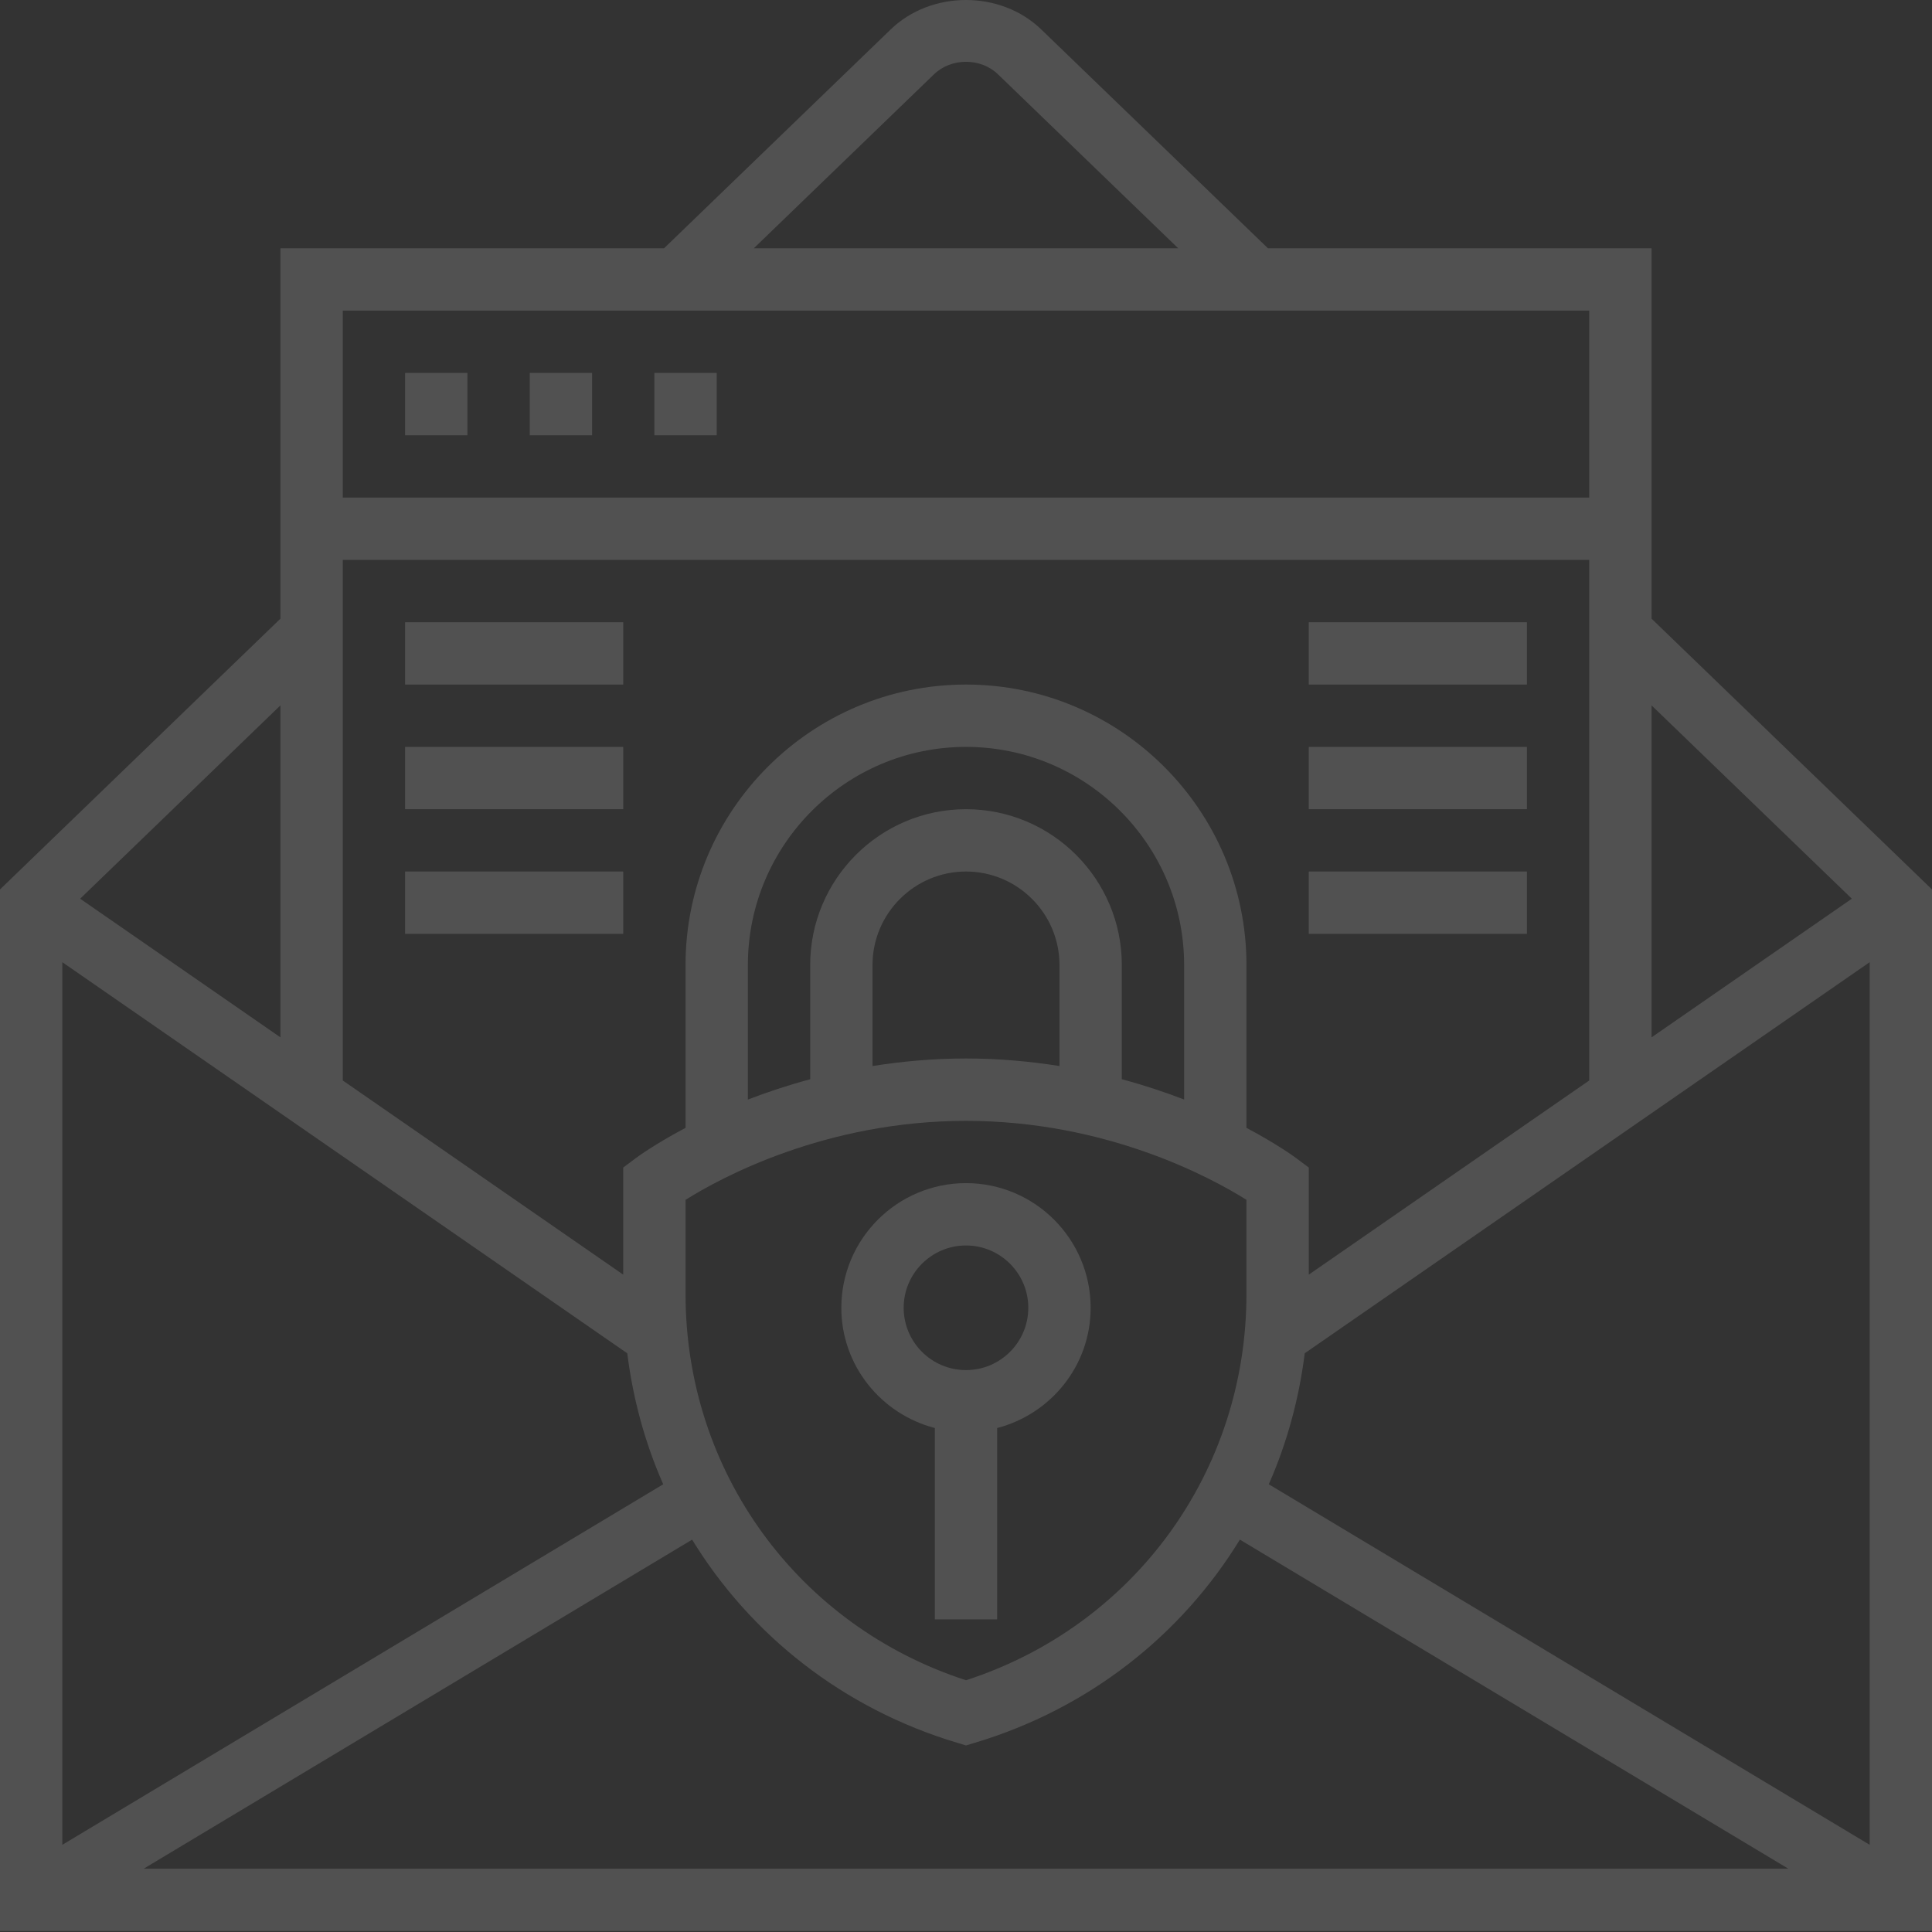 <svg width="172" height="172" viewBox="0 0 172 172" fill="none" xmlns="http://www.w3.org/2000/svg">
<rect x="0" y="0" width="172" height="172" fill="#333333" stroke="none"/>
<g opacity="0.15" clip-path="url(#clip0)">
<path d="M83.225 127.132V144.17H88.773V127.132C93.546 125.891 97.096 121.586 97.096 116.428C97.096 110.309 92.119 105.331 85.999 105.331C79.879 105.331 74.902 110.309 74.902 116.428C74.902 121.586 78.453 125.891 83.225 127.132ZM85.999 110.88C89.059 110.88 91.547 113.369 91.547 116.428C91.547 119.488 89.059 121.976 85.999 121.976C82.939 121.976 80.451 119.488 80.451 116.428C80.451 113.369 82.939 110.88 85.999 110.88Z" fill="white"/>
<path d="M147.032 55.078V22.105H112.882L92.694 2.617C89.079 -0.872 82.918 -0.872 79.3 2.617L59.118 22.105H24.968V55.078L0 79.185V171.912H172V79.185L147.032 55.078ZM55.844 120.48C56.355 124.568 57.434 128.488 59.044 132.141L5.548 164.24V85.66L55.844 120.48ZM30.516 49.847H141.484V96.193L116.516 113.479V103.944L115.407 103.112C115.235 102.985 113.662 101.836 110.968 100.41V85.912C110.968 72.144 99.765 60.944 86 60.944C72.235 60.944 61.032 72.144 61.032 85.912V100.41C58.335 101.836 56.763 102.985 56.593 103.112L55.484 103.944V113.479L30.516 96.193V49.847ZM61.032 115.208V106.816C64.129 104.875 73.442 99.787 86 99.787C98.564 99.787 107.878 104.878 110.968 106.816V115.208C110.968 131.018 100.97 144.734 86 149.588C71.031 144.731 61.032 131.018 61.032 115.208ZM105.419 97.889C103.749 97.243 101.893 96.624 99.871 96.079V85.912C99.871 78.264 93.648 72.041 86 72.041C78.352 72.041 72.129 78.264 72.129 85.912V96.082C70.107 96.627 68.251 97.246 66.581 97.892V85.912C66.581 75.207 75.292 66.493 86 66.493C96.708 66.493 105.419 75.207 105.419 85.912V97.889ZM94.323 94.906C91.728 94.496 88.957 94.234 86 94.234C83.043 94.234 80.272 94.496 77.677 94.906V85.912C77.677 81.324 81.412 77.589 86 77.589C90.588 77.589 94.323 81.324 94.323 85.912V94.906ZM61.617 137.069C66.827 145.569 75.059 152.111 85.204 155.15L86 155.39L86.796 155.15C96.941 152.108 105.173 145.567 110.383 137.067L159.211 166.364H12.789L61.617 137.069ZM112.956 132.141C114.566 128.488 115.645 124.568 116.156 120.477L166.452 85.66V164.24L112.956 132.141ZM164.865 80.009L147.032 92.354V62.796L164.865 80.009ZM83.157 6.609C84.693 5.131 87.31 5.131 88.841 6.609L104.892 22.105H67.108L83.157 6.609ZM141.484 27.654V44.299H30.516V27.654H141.484ZM24.968 92.354L7.135 80.009L24.968 62.796V92.354Z" fill="white"/>
<path d="M36.065 33.202H41.613V38.751H36.065V33.202Z" fill="white"/>
<path d="M47.162 33.202H52.711V38.751H47.162V33.202Z" fill="white"/>
<path d="M58.258 33.202H63.806V38.751H58.258V33.202Z" fill="white"/>
<path d="M36.065 55.396H55.484V60.944H36.065V55.396Z" fill="white"/>
<path d="M36.065 66.493H55.484V72.041H36.065V66.493Z" fill="white"/>
<path d="M36.065 77.589H55.484V83.138H36.065V77.589Z" fill="white"/>
<path d="M116.516 55.396H135.935V60.944H116.516V55.396Z" fill="white"/>
<path d="M116.516 66.493H135.935V72.041H116.516V66.493Z" fill="white"/>
<path d="M116.516 77.589H135.935V83.138H116.516V77.589Z" fill="white"/>
</g>
<defs>
<clipPath id="clip0">
<rect width="172" height="172" fill="white"/>
</clipPath>
</defs>
</svg>

